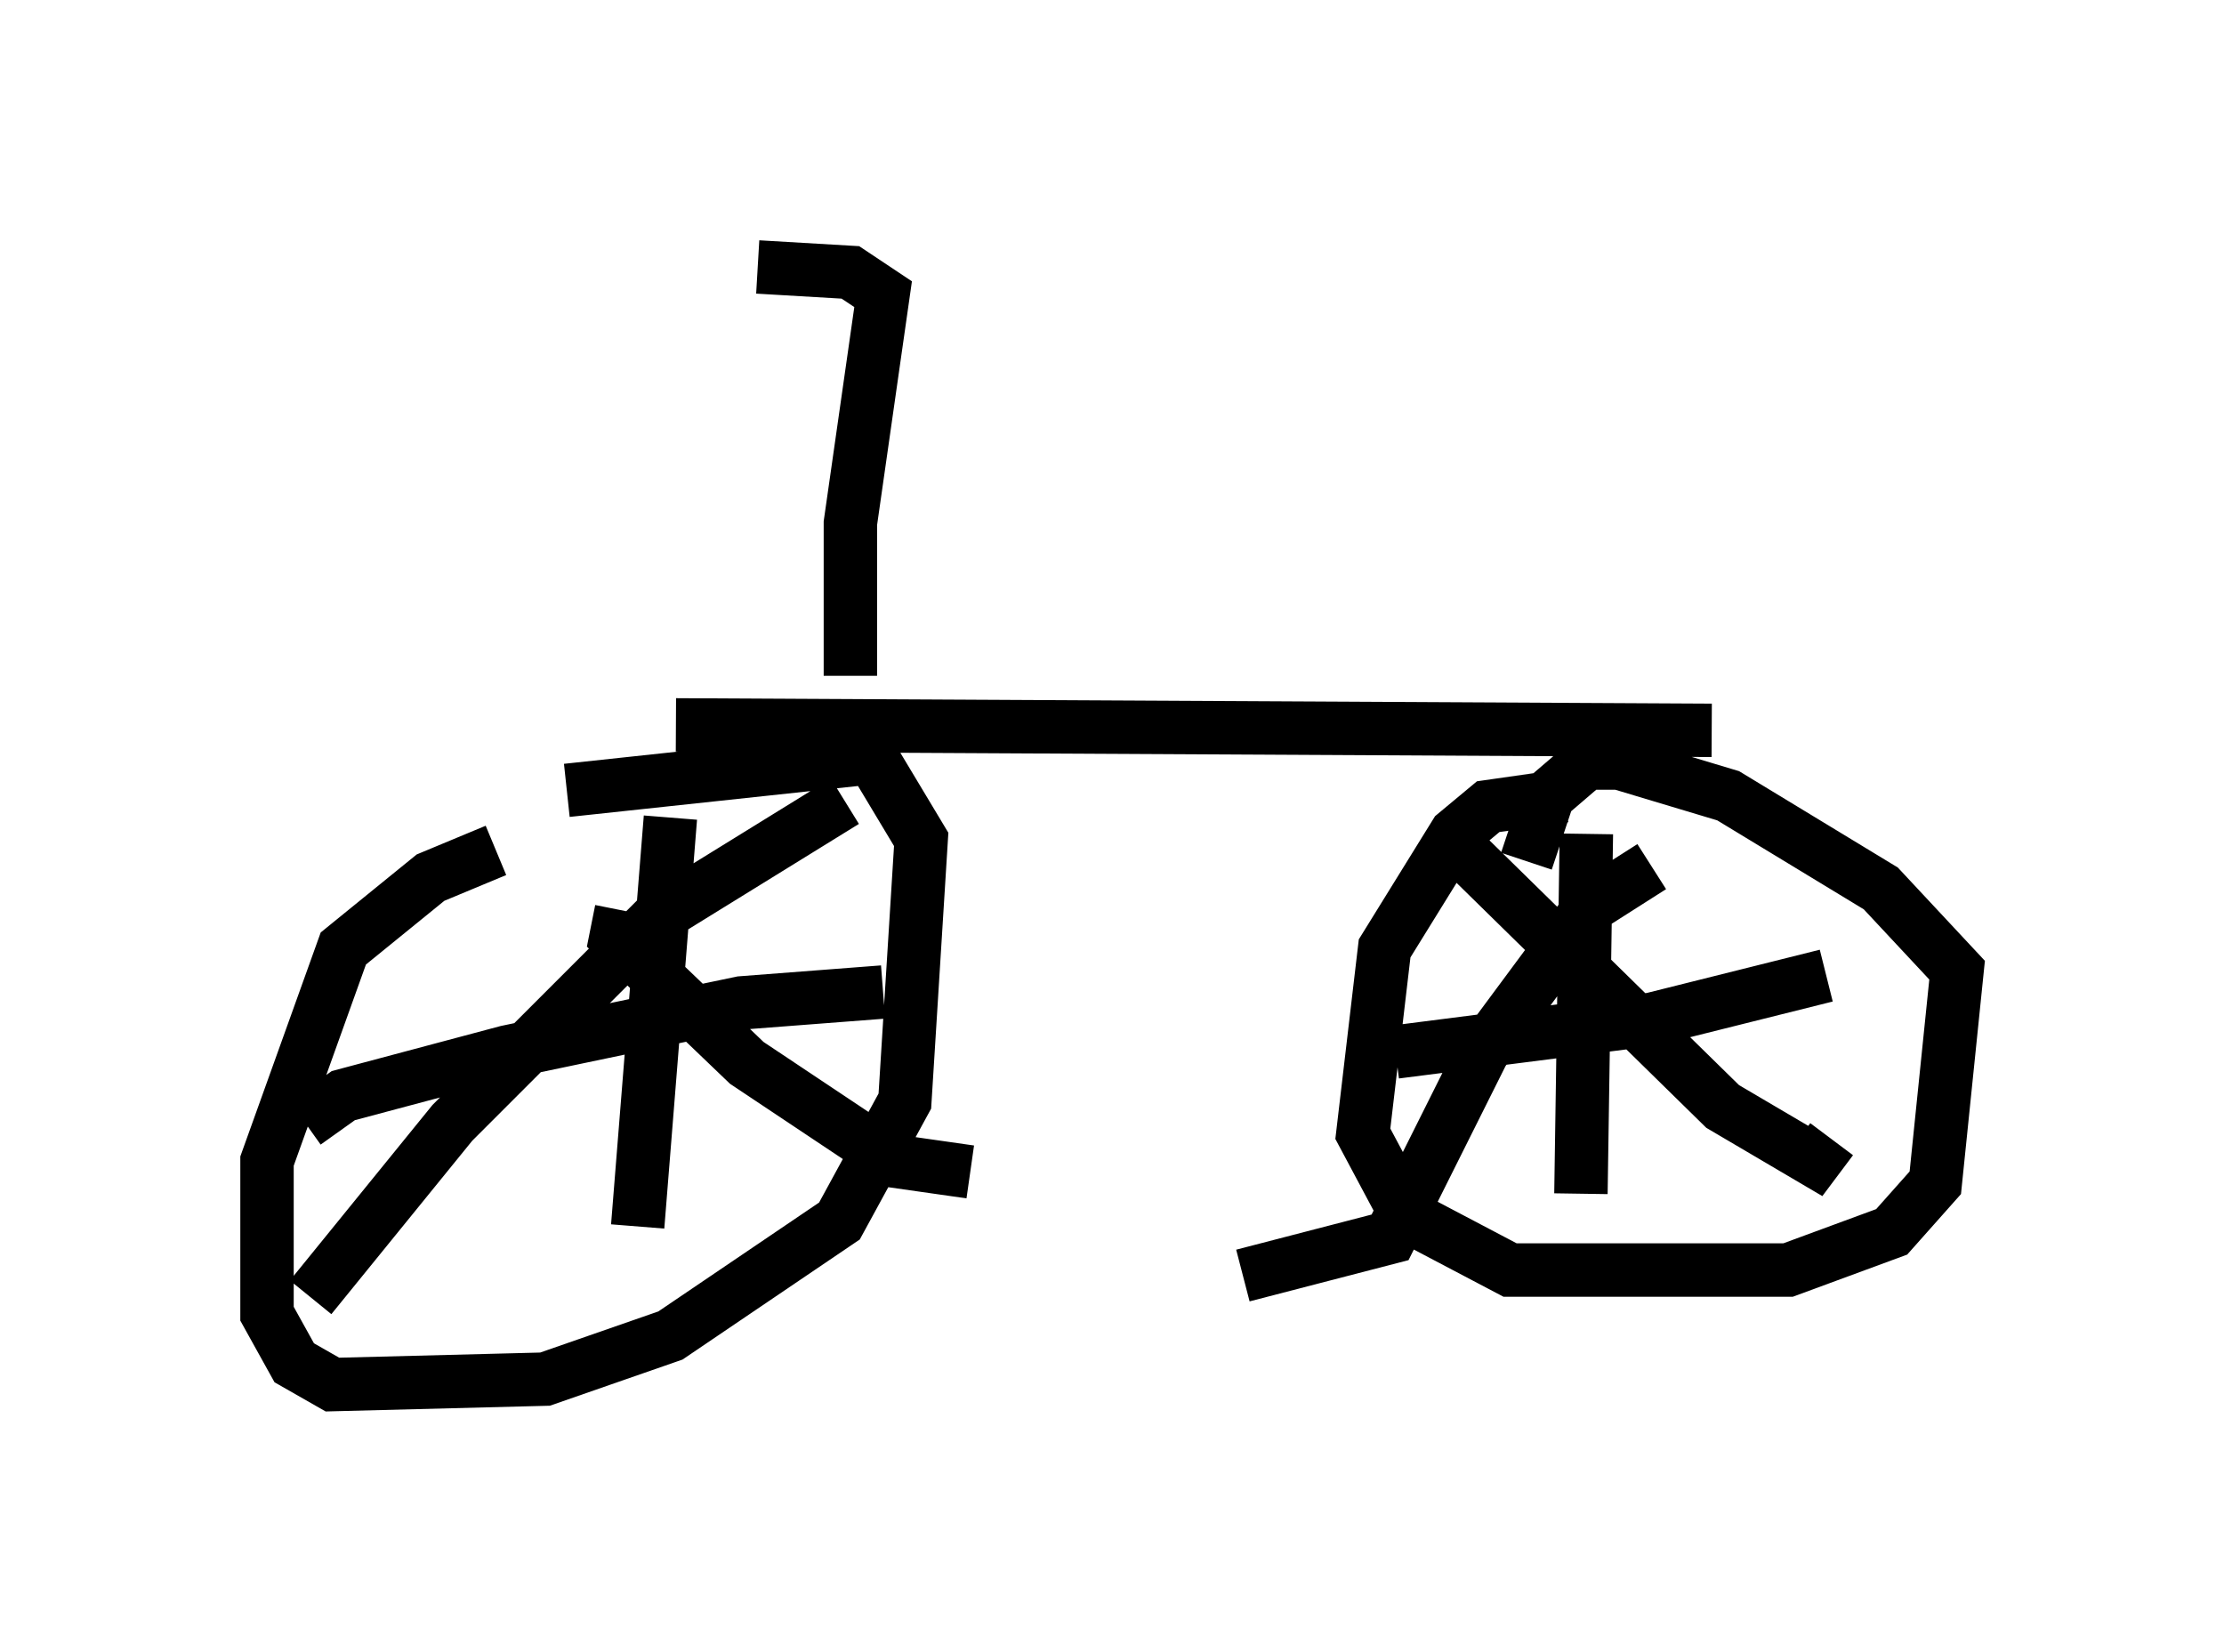 <?xml version="1.0" encoding="utf-8" ?>
<svg baseProfile="full" height="30.927" version="1.1" width="41.646" xmlns="http://www.w3.org/2000/svg" xmlns:ev="http://www.w3.org/2001/xml-events" xmlns:xlink="http://www.w3.org/1999/xlink"><defs /><rect fill="white" height="30.927" width="41.646" x="0" y="0" /><path d="M12.35, 15.311 m-3.063, 0.613 l-1.225, 0.51 -1.633, 1.327 l-1.429, 3.981 0.0, 2.858 l0.51, 0.919 0.715, 0.408 l3.981, -0.102 2.348, -0.817 l3.165, -2.144 1.225, -2.246 l0.306, -4.9 -0.919, -1.531 l-5.717, 0.613 m1.94, 0.51 l-0.613, 7.656 m-6.227, -1.94 l0.715, -0.51 3.063, -0.817 l4.39, -0.919 2.654, -0.204 m12.761, -3.675 l-1.429, 0.204 -0.613, 0.51 l-1.327, 2.144 -0.408, 3.471 l0.817, 1.531 1.94, 1.021 l5.206, 0.0 1.94, -0.715 l0.817, -0.919 0.408, -3.981 l-1.429, -1.531 -2.858, -1.735 l-2.042, -0.613 -0.613, 0.0 l-0.715, 0.613 -0.408, 1.225 m-2.45, 3.573 l4.798, -0.613 3.267, -0.817 m-4.492, -2.654 l-0.102, 6.738 m-2.654, -6.84 l5.308, 5.206 1.735, 1.021 l0.306, -0.408 m-3.369, -5.104 l-1.123, 0.715 -2.042, 2.756 l-1.735, 3.471 -2.756, 0.715 m-11.638, -6.84 l-0.102, 0.51 2.45, 2.348 l2.756, 1.838 1.429, 0.204 m-2.348, -6.942 l-3.471, 2.144 -3.879, 3.879 l-2.654, 3.267 m6.84, -10.719 l19.396, 0.102 m-16.129, -1.021 l0.0, -2.858 0.613, -4.288 l-0.613, -0.408 -1.735, -0.102 " fill="none" stroke="black" stroke-width="1" /></svg>